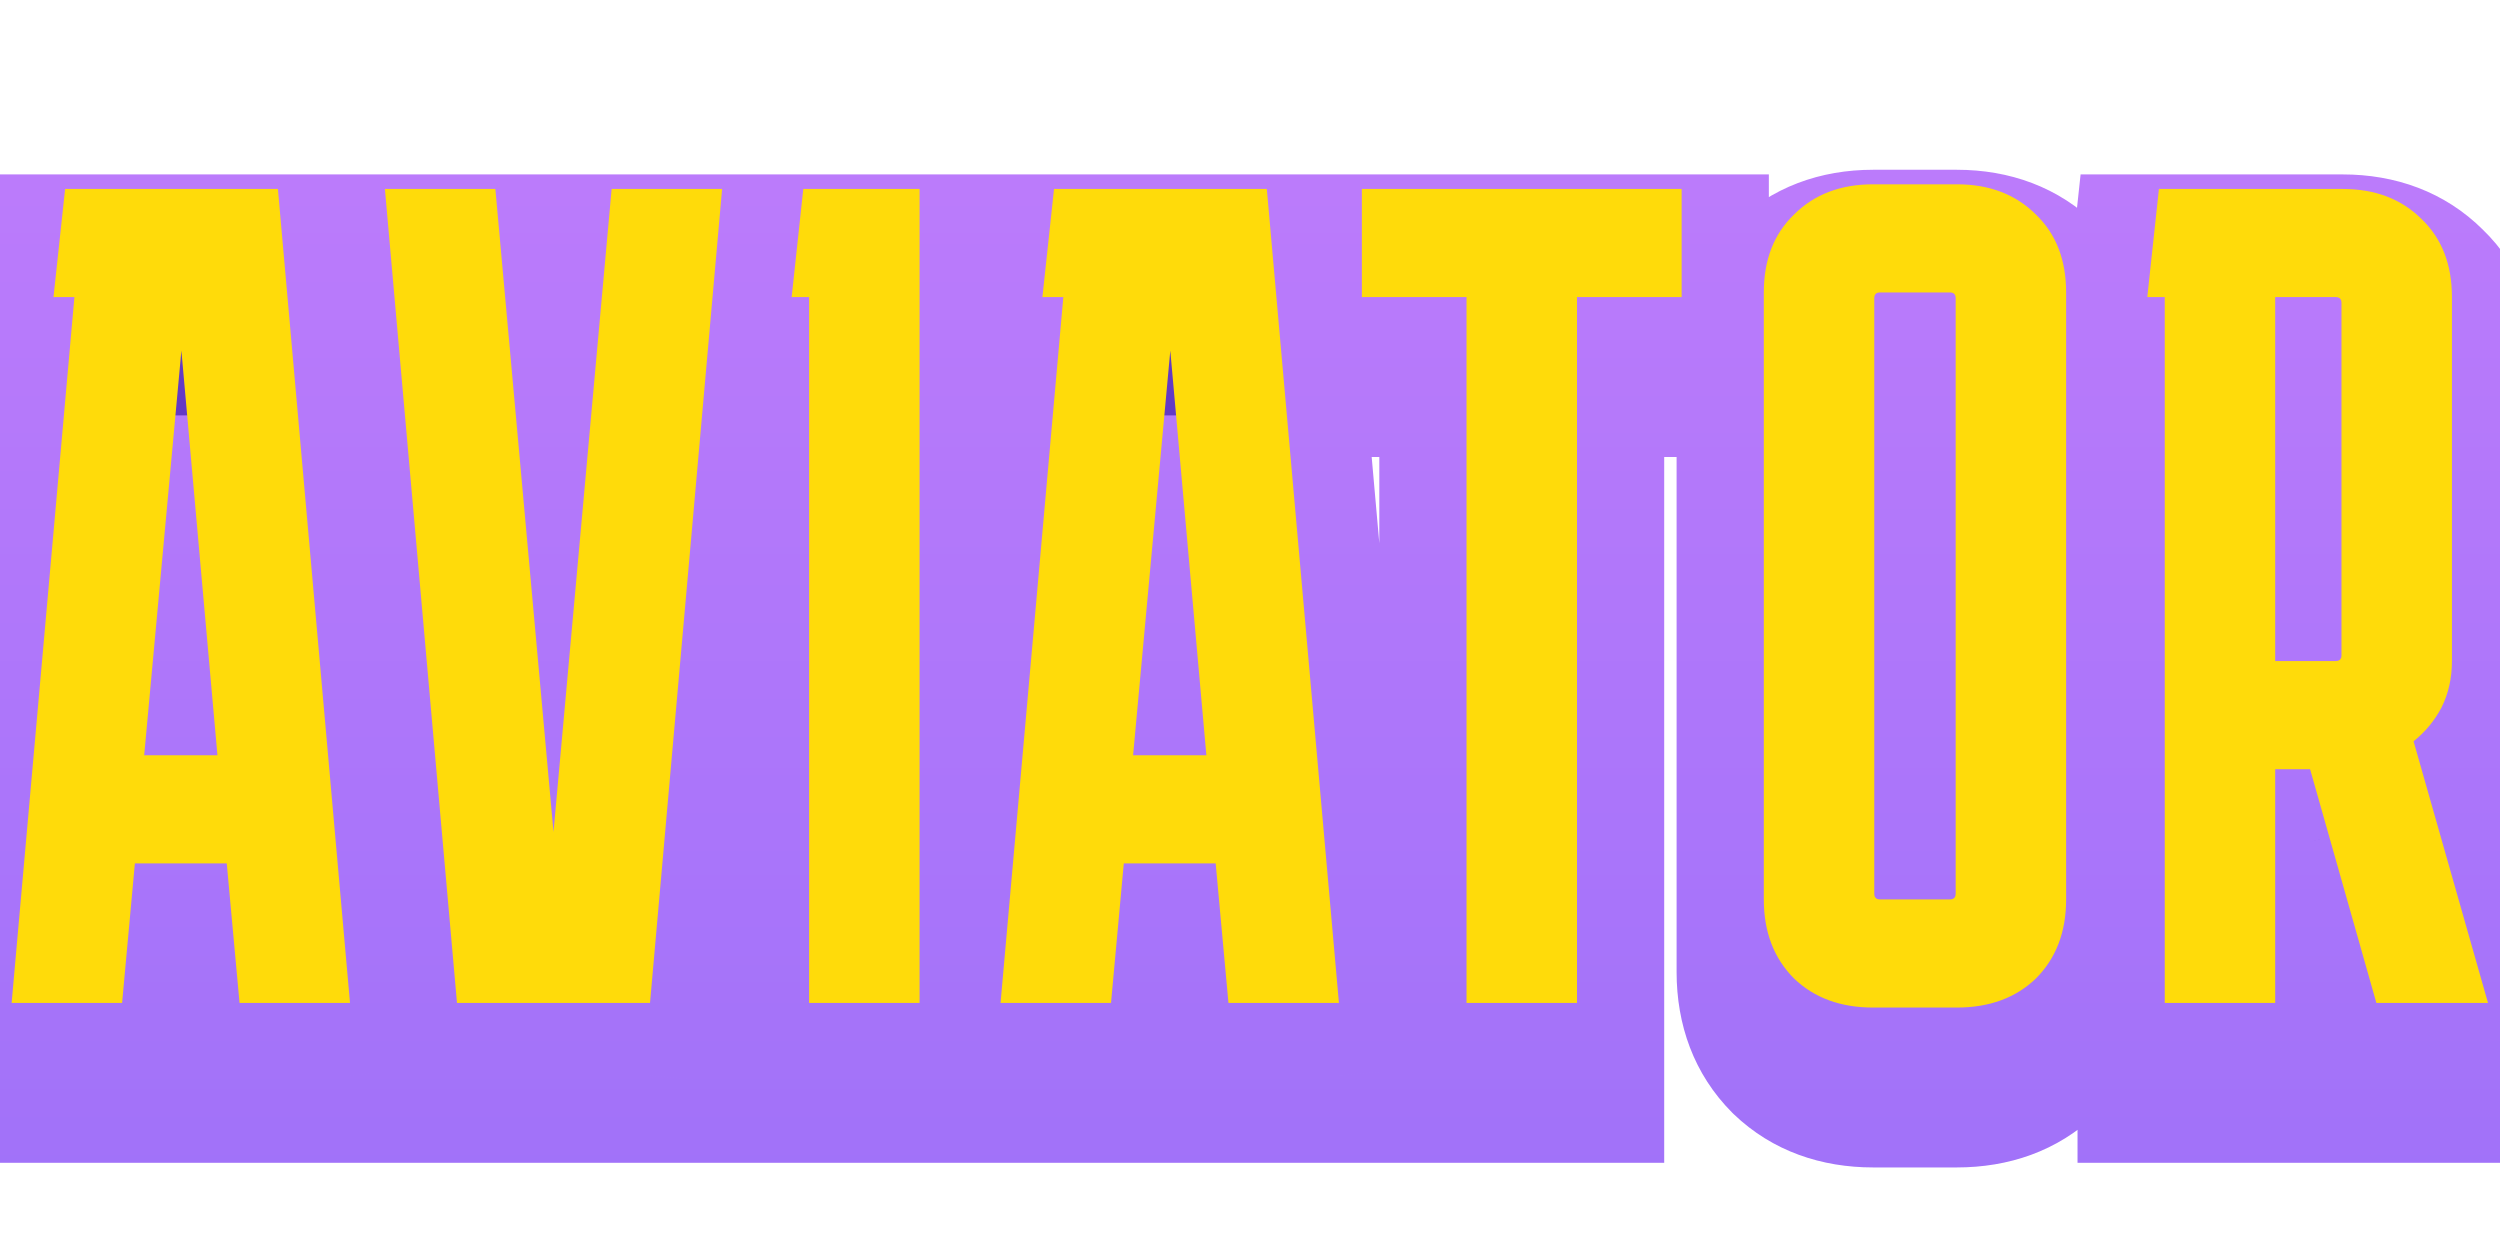<svg width="172" height="86" viewBox="0 0 172 86" fill="none" xmlns="http://www.w3.org/2000/svg">
<mask id="path-1-outside-1_160_15412" maskUnits="userSpaceOnUse" x="-6" y="11" width="186" height="70" fill="black">
<rect fill="white" x="-6" y="11" width="186" height="70"/>
<path d="M8.4 74H0.8L5.12 25.44H3.68L4.48 18H19.12L24.08 74H16.48L15.6 64.4H9.28L8.4 74ZM9.92 56.96H14.96L12.48 29.12L9.92 56.96ZM42.081 18H49.681L44.721 74H31.441L26.481 18H34.081L38.081 62.24L42.081 18ZM55.666 74V25.44H54.466L55.266 18H63.266V74H55.666ZM76.438 74H68.838L73.157 25.44H71.718L72.517 18H87.157L92.118 74H84.517L83.638 64.4H77.317L76.438 74ZM77.957 56.96H82.998L80.517 29.12L77.957 56.96ZM93.697 25.44V18H115.697V25.44H108.497V74H100.897V25.44H93.697ZM142.15 66.88C142.15 69.12 141.457 70.933 140.07 72.32C138.683 73.653 136.87 74.32 134.63 74.32H128.87C126.63 74.32 124.817 73.653 123.43 72.32C122.043 70.933 121.35 69.12 121.35 66.88V25.12C121.35 22.88 122.043 21.093 123.43 19.76C124.817 18.373 126.63 17.68 128.87 17.68H134.63C136.87 17.68 138.683 18.373 140.07 19.76C141.457 21.093 142.15 22.88 142.15 25.12V66.88ZM129.35 25.12C129.083 25.12 128.95 25.253 128.95 25.52V66.48C128.95 66.747 129.083 66.88 129.35 66.88H134.15C134.417 66.88 134.55 66.747 134.55 66.48V25.52C134.55 25.253 134.417 25.12 134.15 25.12H129.35ZM147.734 25.44L148.534 18H161.174C163.414 18 165.228 18.693 166.614 20.08C168.001 21.413 168.694 23.2 168.694 25.44V50.48C168.694 51.653 168.454 52.72 167.974 53.68C167.494 54.587 166.854 55.36 166.054 56L171.174 74H163.494L158.934 57.92H156.534V74H148.934V25.44H147.734ZM160.694 25.44H156.534V50.48H160.694C160.961 50.48 161.094 50.347 161.094 50.08V25.84C161.094 25.573 160.961 25.44 160.694 25.44Z"/>
</mask>
<path d="M8.4 74H0.8L5.12 25.44H3.68L4.48 18H19.12L24.08 74H16.48L15.6 64.4H9.28L8.4 74ZM9.92 56.96H14.96L12.48 29.12L9.92 56.96ZM42.081 18H49.681L44.721 74H31.441L26.481 18H34.081L38.081 62.24L42.081 18ZM55.666 74V25.44H54.466L55.266 18H63.266V74H55.666ZM76.438 74H68.838L73.157 25.44H71.718L72.517 18H87.157L92.118 74H84.517L83.638 64.4H77.317L76.438 74ZM77.957 56.96H82.998L80.517 29.12L77.957 56.96ZM93.697 25.44V18H115.697V25.44H108.497V74H100.897V25.44H93.697ZM142.15 66.88C142.15 69.12 141.457 70.933 140.07 72.32C138.683 73.653 136.87 74.32 134.63 74.32H128.87C126.63 74.32 124.817 73.653 123.43 72.32C122.043 70.933 121.35 69.12 121.35 66.88V25.12C121.35 22.88 122.043 21.093 123.43 19.76C124.817 18.373 126.63 17.68 128.87 17.68H134.63C136.87 17.68 138.683 18.373 140.07 19.76C141.457 21.093 142.15 22.88 142.15 25.12V66.88ZM129.35 25.12C129.083 25.12 128.95 25.253 128.95 25.52V66.48C128.95 66.747 129.083 66.88 129.35 66.88H134.15C134.417 66.88 134.55 66.747 134.55 66.48V25.52C134.55 25.253 134.417 25.12 134.15 25.12H129.35ZM147.734 25.44L148.534 18H161.174C163.414 18 165.228 18.693 166.614 20.08C168.001 21.413 168.694 23.2 168.694 25.44V50.48C168.694 51.653 168.454 52.72 167.974 53.68C167.494 54.587 166.854 55.36 166.054 56L171.174 74H163.494L158.934 57.92H156.534V74H148.934V25.44H147.734ZM160.694 25.44H156.534V50.48H160.694C160.961 50.48 161.094 50.347 161.094 50.08V25.84C161.094 25.573 160.961 25.44 160.694 25.44Z" fill="#643AC5"/>
<path d="M8.4 74V80H13.875L14.375 74.548L8.4 74ZM0.8 74L-5.176 73.468L-5.757 80H0.8V74ZM5.12 25.44L11.096 25.972L11.678 19.44H5.12V25.44ZM3.68 25.44L-2.286 24.799L-3 31.44H3.68V25.44ZM4.48 18V12H-0.909L-1.486 17.358L4.48 18ZM19.12 18L25.097 17.471L24.612 12H19.12V18ZM24.08 74V80H30.635L30.057 73.471L24.08 74ZM16.48 74L10.505 74.548L11.005 80H16.48V74ZM15.6 64.4L21.575 63.852L21.075 58.4H15.6V64.4ZM9.28 64.4V58.4H3.805L3.305 63.852L9.28 64.4ZM9.92 56.96L3.945 56.411L3.343 62.96H9.92V56.96ZM14.96 56.96V62.96H21.518L20.936 56.428L14.96 56.96ZM12.48 29.12L18.456 28.588L6.505 28.571L12.48 29.12ZM8.4 68H0.8V80H8.4V68ZM6.776 74.532L11.096 25.972L-0.856 24.908L-5.176 73.468L6.776 74.532ZM5.12 19.44H3.68V31.44H5.12V19.44ZM9.646 26.081L10.446 18.642L-1.486 17.358L-2.286 24.799L9.646 26.081ZM4.48 24H19.12V12H4.48V24ZM13.143 18.529L18.103 74.529L30.057 73.471L25.097 17.471L13.143 18.529ZM24.08 68H16.48V80H24.08V68ZM22.455 73.452L21.575 63.852L9.625 64.948L10.505 74.548L22.455 73.452ZM15.6 58.4H9.28V70.4H15.6V58.4ZM3.305 63.852L2.425 73.452L14.375 74.548L15.255 64.948L3.305 63.852ZM9.92 62.96H14.96V50.96H9.92V62.96ZM20.936 56.428L18.456 28.588L6.504 29.652L8.984 57.492L20.936 56.428ZM6.505 28.571L3.945 56.411L15.895 57.509L18.455 29.669L6.505 28.571ZM42.081 18V12H36.599L36.106 17.46L42.081 18ZM49.681 18L55.658 18.529L56.236 12H49.681V18ZM44.721 74V80H50.213L50.698 74.529L44.721 74ZM31.441 74L25.465 74.529L25.949 80H31.441V74ZM26.481 18V12H19.926L20.505 18.529L26.481 18ZM34.081 18L40.057 17.46L39.563 12H34.081V18ZM38.081 62.24L32.106 62.78H44.057L38.081 62.24ZM42.081 24H49.681V12H42.081V24ZM43.705 17.471L38.745 73.471L50.698 74.529L55.658 18.529L43.705 17.471ZM44.721 68H31.441V80H44.721V68ZM37.418 73.471L32.458 17.471L20.505 18.529L25.465 74.529L37.418 73.471ZM26.481 24H34.081V12H26.481V24ZM28.106 18.54L32.106 62.78L44.057 61.7L40.057 17.46L28.106 18.54ZM44.057 62.78L48.057 18.54L36.106 17.46L32.106 61.7L44.057 62.78ZM55.666 74H49.666V80H55.666V74ZM55.666 25.44H61.666V19.44H55.666V25.44ZM54.466 25.44L48.5 24.799L47.786 31.44H54.466V25.44ZM55.266 18V12H49.876L49.3 17.358L55.266 18ZM63.266 18H69.266V12H63.266V18ZM63.266 74V80H69.266V74H63.266ZM61.666 74V25.44H49.666V74H61.666ZM55.666 19.44H54.466V31.44H55.666V19.44ZM60.431 26.081L61.231 18.642L49.3 17.358L48.5 24.799L60.431 26.081ZM55.266 24H63.266V12H55.266V24ZM57.266 18V74H69.266V18H57.266ZM63.266 68H55.666V80H63.266V68ZM76.438 74V80H81.913L82.412 74.548L76.438 74ZM68.838 74L62.861 73.468L62.28 80H68.838V74ZM73.157 25.44L79.134 25.972L79.715 19.44H73.157V25.44ZM71.718 25.44L65.752 24.799L65.038 31.44H71.718V25.44ZM72.517 18V12H67.128L66.552 17.358L72.517 18ZM87.157 18L93.134 17.471L92.65 12H87.157V18ZM92.118 74V80H98.672L98.094 73.471L92.118 74ZM84.517 74L78.543 74.548L79.042 80H84.517V74ZM83.638 64.4L89.612 63.852L89.113 58.4H83.638V64.4ZM77.317 64.4V58.4H71.842L71.343 63.852L77.317 64.4ZM77.957 56.96L71.983 56.411L71.38 62.96H77.957V56.96ZM82.998 56.96V62.96H89.556L88.974 56.428L82.998 56.96ZM80.517 29.12L86.494 28.588L74.543 28.571L80.517 29.12ZM76.438 68H68.838V80H76.438V68ZM74.814 74.532L79.134 25.972L67.181 24.908L62.861 73.468L74.814 74.532ZM73.157 19.44H71.718V31.44H73.157V19.44ZM77.683 26.081L78.483 18.642L66.552 17.358L65.752 24.799L77.683 26.081ZM72.517 24H87.157V12H72.517V24ZM81.181 18.529L86.141 74.529L98.094 73.471L93.134 17.471L81.181 18.529ZM92.118 68H84.517V80H92.118V68ZM90.492 73.452L89.612 63.852L77.663 64.948L78.543 74.548L90.492 73.452ZM83.638 58.4H77.317V70.4H83.638V58.4ZM71.343 63.852L70.463 73.452L82.412 74.548L83.292 64.948L71.343 63.852ZM77.957 62.96H82.998V50.96H77.957V62.96ZM88.974 56.428L86.494 28.588L74.541 29.652L77.021 57.492L88.974 56.428ZM74.543 28.571L71.983 56.411L83.932 57.509L86.492 29.669L74.543 28.571ZM93.697 25.44H87.697V31.44H93.697V25.44ZM93.697 18V12H87.697V18H93.697ZM115.697 18H121.697V12H115.697V18ZM115.697 25.44V31.44H121.697V25.44H115.697ZM108.497 25.44V19.44H102.497V25.44H108.497ZM108.497 74V80H114.497V74H108.497ZM100.897 74H94.897V80H100.897V74ZM100.897 25.44H106.897V19.44H100.897V25.44ZM99.697 25.44V18H87.697V25.44H99.697ZM93.697 24H115.697V12H93.697V24ZM109.697 18V25.44H121.697V18H109.697ZM115.697 19.44H108.497V31.44H115.697V19.44ZM102.497 25.44V74H114.497V25.44H102.497ZM108.497 68H100.897V80H108.497V68ZM106.897 74V25.44H94.897V74H106.897ZM100.897 19.44H93.697V31.44H100.897V19.44ZM140.07 72.32L144.229 76.645L144.271 76.604L144.313 76.563L140.07 72.32ZM123.43 72.32L119.187 76.563L119.229 76.604L119.271 76.645L123.43 72.32ZM123.43 19.76L127.589 24.085L127.631 24.044L127.673 24.003L123.43 19.76ZM140.07 19.76L135.827 24.003L135.869 24.044L135.911 24.085L140.07 19.76ZM136.15 66.88C136.15 67.775 135.926 67.979 135.827 68.077L144.313 76.563C146.987 73.888 148.15 70.465 148.15 66.88H136.15ZM135.911 67.995C135.825 68.078 135.593 68.32 134.63 68.32V80.32C138.147 80.32 141.541 79.229 144.229 76.645L135.911 67.995ZM134.63 68.32H128.87V80.32H134.63V68.32ZM128.87 68.32C127.907 68.32 127.675 68.078 127.589 67.995L119.271 76.645C121.959 79.229 125.353 80.32 128.87 80.32V68.32ZM127.673 68.077C127.574 67.979 127.35 67.775 127.35 66.88H115.35C115.35 70.465 116.513 73.888 119.187 76.563L127.673 68.077ZM127.35 66.88V25.12H115.35V66.88H127.35ZM127.35 25.12C127.35 24.619 127.427 24.366 127.464 24.271C127.493 24.194 127.522 24.149 127.589 24.085L119.271 15.435C116.513 18.087 115.35 21.54 115.35 25.12H127.35ZM127.673 24.003C127.771 23.904 127.975 23.68 128.87 23.68V11.68C125.285 11.68 121.862 12.843 119.187 15.517L127.673 24.003ZM128.87 23.68H134.63V11.68H128.87V23.68ZM134.63 23.68C135.525 23.68 135.729 23.904 135.827 24.003L144.313 15.517C141.638 12.843 138.215 11.68 134.63 11.68V23.68ZM135.911 24.085C135.978 24.149 136.007 24.194 136.036 24.271C136.073 24.366 136.15 24.619 136.15 25.12H148.15C148.15 21.54 146.987 18.087 144.229 15.435L135.911 24.085ZM136.15 25.12V66.88H148.15V25.12H136.15ZM129.35 19.12C128.292 19.12 126.396 19.389 124.807 20.977C123.219 22.566 122.95 24.462 122.95 25.52H134.95C134.95 26.311 134.748 28.007 133.293 29.463C131.837 30.918 130.142 31.12 129.35 31.12V19.12ZM122.95 25.52V66.48H134.95V25.52H122.95ZM122.95 66.48C122.95 67.538 123.219 69.434 124.807 71.023C126.396 72.611 128.292 72.88 129.35 72.88V60.88C130.142 60.88 131.837 61.082 133.293 62.537C134.748 63.993 134.95 65.689 134.95 66.48H122.95ZM129.35 72.88H134.15V60.88H129.35V72.88ZM134.15 72.88C135.208 72.88 137.104 72.611 138.693 71.023C140.281 69.434 140.55 67.538 140.55 66.48H128.55C128.55 65.689 128.752 63.993 130.207 62.537C131.663 61.082 133.358 60.88 134.15 60.88V72.88ZM140.55 66.48V25.52H128.55V66.48H140.55ZM140.55 25.52C140.55 24.462 140.281 22.566 138.693 20.977C137.104 19.389 135.208 19.12 134.15 19.12V31.12C133.358 31.12 131.663 30.918 130.207 29.463C128.752 28.007 128.55 26.311 128.55 25.52H140.55ZM134.15 19.12H129.35V31.12H134.15V19.12ZM147.734 25.44L141.769 24.799L141.055 31.44H147.734V25.44ZM148.534 18V12H143.145L142.569 17.358L148.534 18ZM166.614 20.08L162.372 24.323L162.413 24.364L162.456 24.405L166.614 20.08ZM167.974 53.68L173.277 56.487L173.31 56.426L173.341 56.363L167.974 53.68ZM166.054 56L162.306 51.315L159.192 53.806L160.283 57.642L166.054 56ZM171.174 74V80H179.119L176.945 72.359L171.174 74ZM163.494 74L157.722 75.637L158.959 80H163.494V74ZM158.934 57.92L164.707 56.283L163.469 51.92H158.934V57.92ZM156.534 57.92V51.92H150.534V57.92H156.534ZM156.534 74V80H162.534V74H156.534ZM148.934 74H142.934V80H148.934V74ZM148.934 25.44H154.934V19.44H148.934V25.44ZM156.534 25.44V19.44H150.534V25.44H156.534ZM156.534 50.48H150.534V56.48H156.534V50.48ZM153.7 26.081L154.5 18.642L142.569 17.358L141.769 24.799L153.7 26.081ZM148.534 24H161.174V12H148.534V24ZM161.174 24C162.069 24 162.273 24.224 162.372 24.323L170.857 15.837C168.182 13.163 164.76 12 161.174 12V24ZM162.456 24.405C162.522 24.469 162.551 24.515 162.581 24.591C162.618 24.686 162.694 24.939 162.694 25.44H174.694C174.694 21.86 173.531 18.407 170.773 15.755L162.456 24.405ZM162.694 25.44V50.48H174.694V25.44H162.694ZM162.694 50.48C162.694 50.81 162.633 50.945 162.608 50.997L173.341 56.363C174.275 54.495 174.694 52.496 174.694 50.48H162.694ZM162.672 50.873C162.575 51.055 162.464 51.188 162.306 51.315L169.803 60.685C171.245 59.532 172.413 58.119 173.277 56.487L162.672 50.873ZM160.283 57.642L165.403 75.641L176.945 72.359L171.825 54.358L160.283 57.642ZM171.174 68H163.494V80H171.174V68ZM169.267 72.363L164.707 56.283L153.162 59.557L157.722 75.637L169.267 72.363ZM158.934 51.92H156.534V63.92H158.934V51.92ZM150.534 57.92V74H162.534V57.92H150.534ZM156.534 68H148.934V80H156.534V68ZM154.934 74V25.44H142.934V74H154.934ZM148.934 19.44H147.734V31.44H148.934V19.44ZM160.694 19.44H156.534V31.44H160.694V19.44ZM150.534 25.44V50.48H162.534V25.44H150.534ZM156.534 56.48H160.694V44.48H156.534V56.48ZM160.694 56.48C161.753 56.48 163.648 56.211 165.237 54.623C166.826 53.034 167.094 51.138 167.094 50.08H155.094C155.094 49.288 155.296 47.593 156.752 46.137C158.207 44.682 159.903 44.48 160.694 44.48V56.48ZM167.094 50.08V25.84H155.094V50.08H167.094ZM167.094 25.84C167.094 24.782 166.826 22.886 165.237 21.297C163.648 19.709 161.753 19.44 160.694 19.44V31.44C159.903 31.44 158.207 31.238 156.752 29.783C155.296 28.327 155.094 26.631 155.094 25.84H167.094Z" fill="url(#paint0_linear_160_15412)" mask="url(#path-1-outside-1_160_15412)"/>
<path d="M8.4 69H0.8L5.12 20.44H3.68L4.48 13H19.12L24.08 69H16.48L15.6 59.4H9.28L8.4 69ZM9.92 51.96H14.96L12.48 24.12L9.92 51.96ZM42.081 13H49.681L44.721 69H31.441L26.481 13H34.081L38.081 57.24L42.081 13ZM55.666 69V20.44H54.466L55.266 13H63.266V69H55.666ZM76.438 69H68.838L73.157 20.44H71.718L72.517 13H87.157L92.118 69H84.517L83.638 59.4H77.317L76.438 69ZM77.957 51.96H82.998L80.517 24.12L77.957 51.96ZM93.697 20.44V13H115.697V20.44H108.497V69H100.897V20.44H93.697ZM142.15 61.88C142.15 64.12 141.457 65.933 140.07 67.32C138.683 68.653 136.87 69.32 134.63 69.32H128.87C126.63 69.32 124.817 68.653 123.43 67.32C122.043 65.933 121.35 64.12 121.35 61.88V20.12C121.35 17.88 122.043 16.093 123.43 14.76C124.817 13.373 126.63 12.68 128.87 12.68H134.63C136.87 12.68 138.683 13.373 140.07 14.76C141.457 16.093 142.15 17.88 142.15 20.12V61.88ZM129.35 20.12C129.083 20.12 128.95 20.253 128.95 20.52V61.48C128.95 61.747 129.083 61.88 129.35 61.88H134.15C134.417 61.88 134.55 61.747 134.55 61.48V20.52C134.55 20.253 134.417 20.12 134.15 20.12H129.35ZM147.734 20.44L148.534 13H161.174C163.414 13 165.228 13.693 166.614 15.08C168.001 16.413 168.694 18.2 168.694 20.44V45.48C168.694 46.653 168.454 47.72 167.974 48.68C167.494 49.587 166.854 50.36 166.054 51L171.174 69H163.494L158.934 52.92H156.534V69H148.934V20.44H147.734ZM160.694 20.44H156.534V45.48H160.694C160.961 45.48 161.094 45.347 161.094 45.08V20.84C161.094 20.573 160.961 20.44 160.694 20.44Z" fill="#FFDB0A"/>
<defs>
<linearGradient id="paint0_linear_160_15412" x1="86" y1="5" x2="86" y2="86" gradientUnits="userSpaceOnUse">
<stop stop-color="#BE7CFB"/>
<stop offset="1" stop-color="#9F71F9"/>
</linearGradient>
</defs>
</svg>
